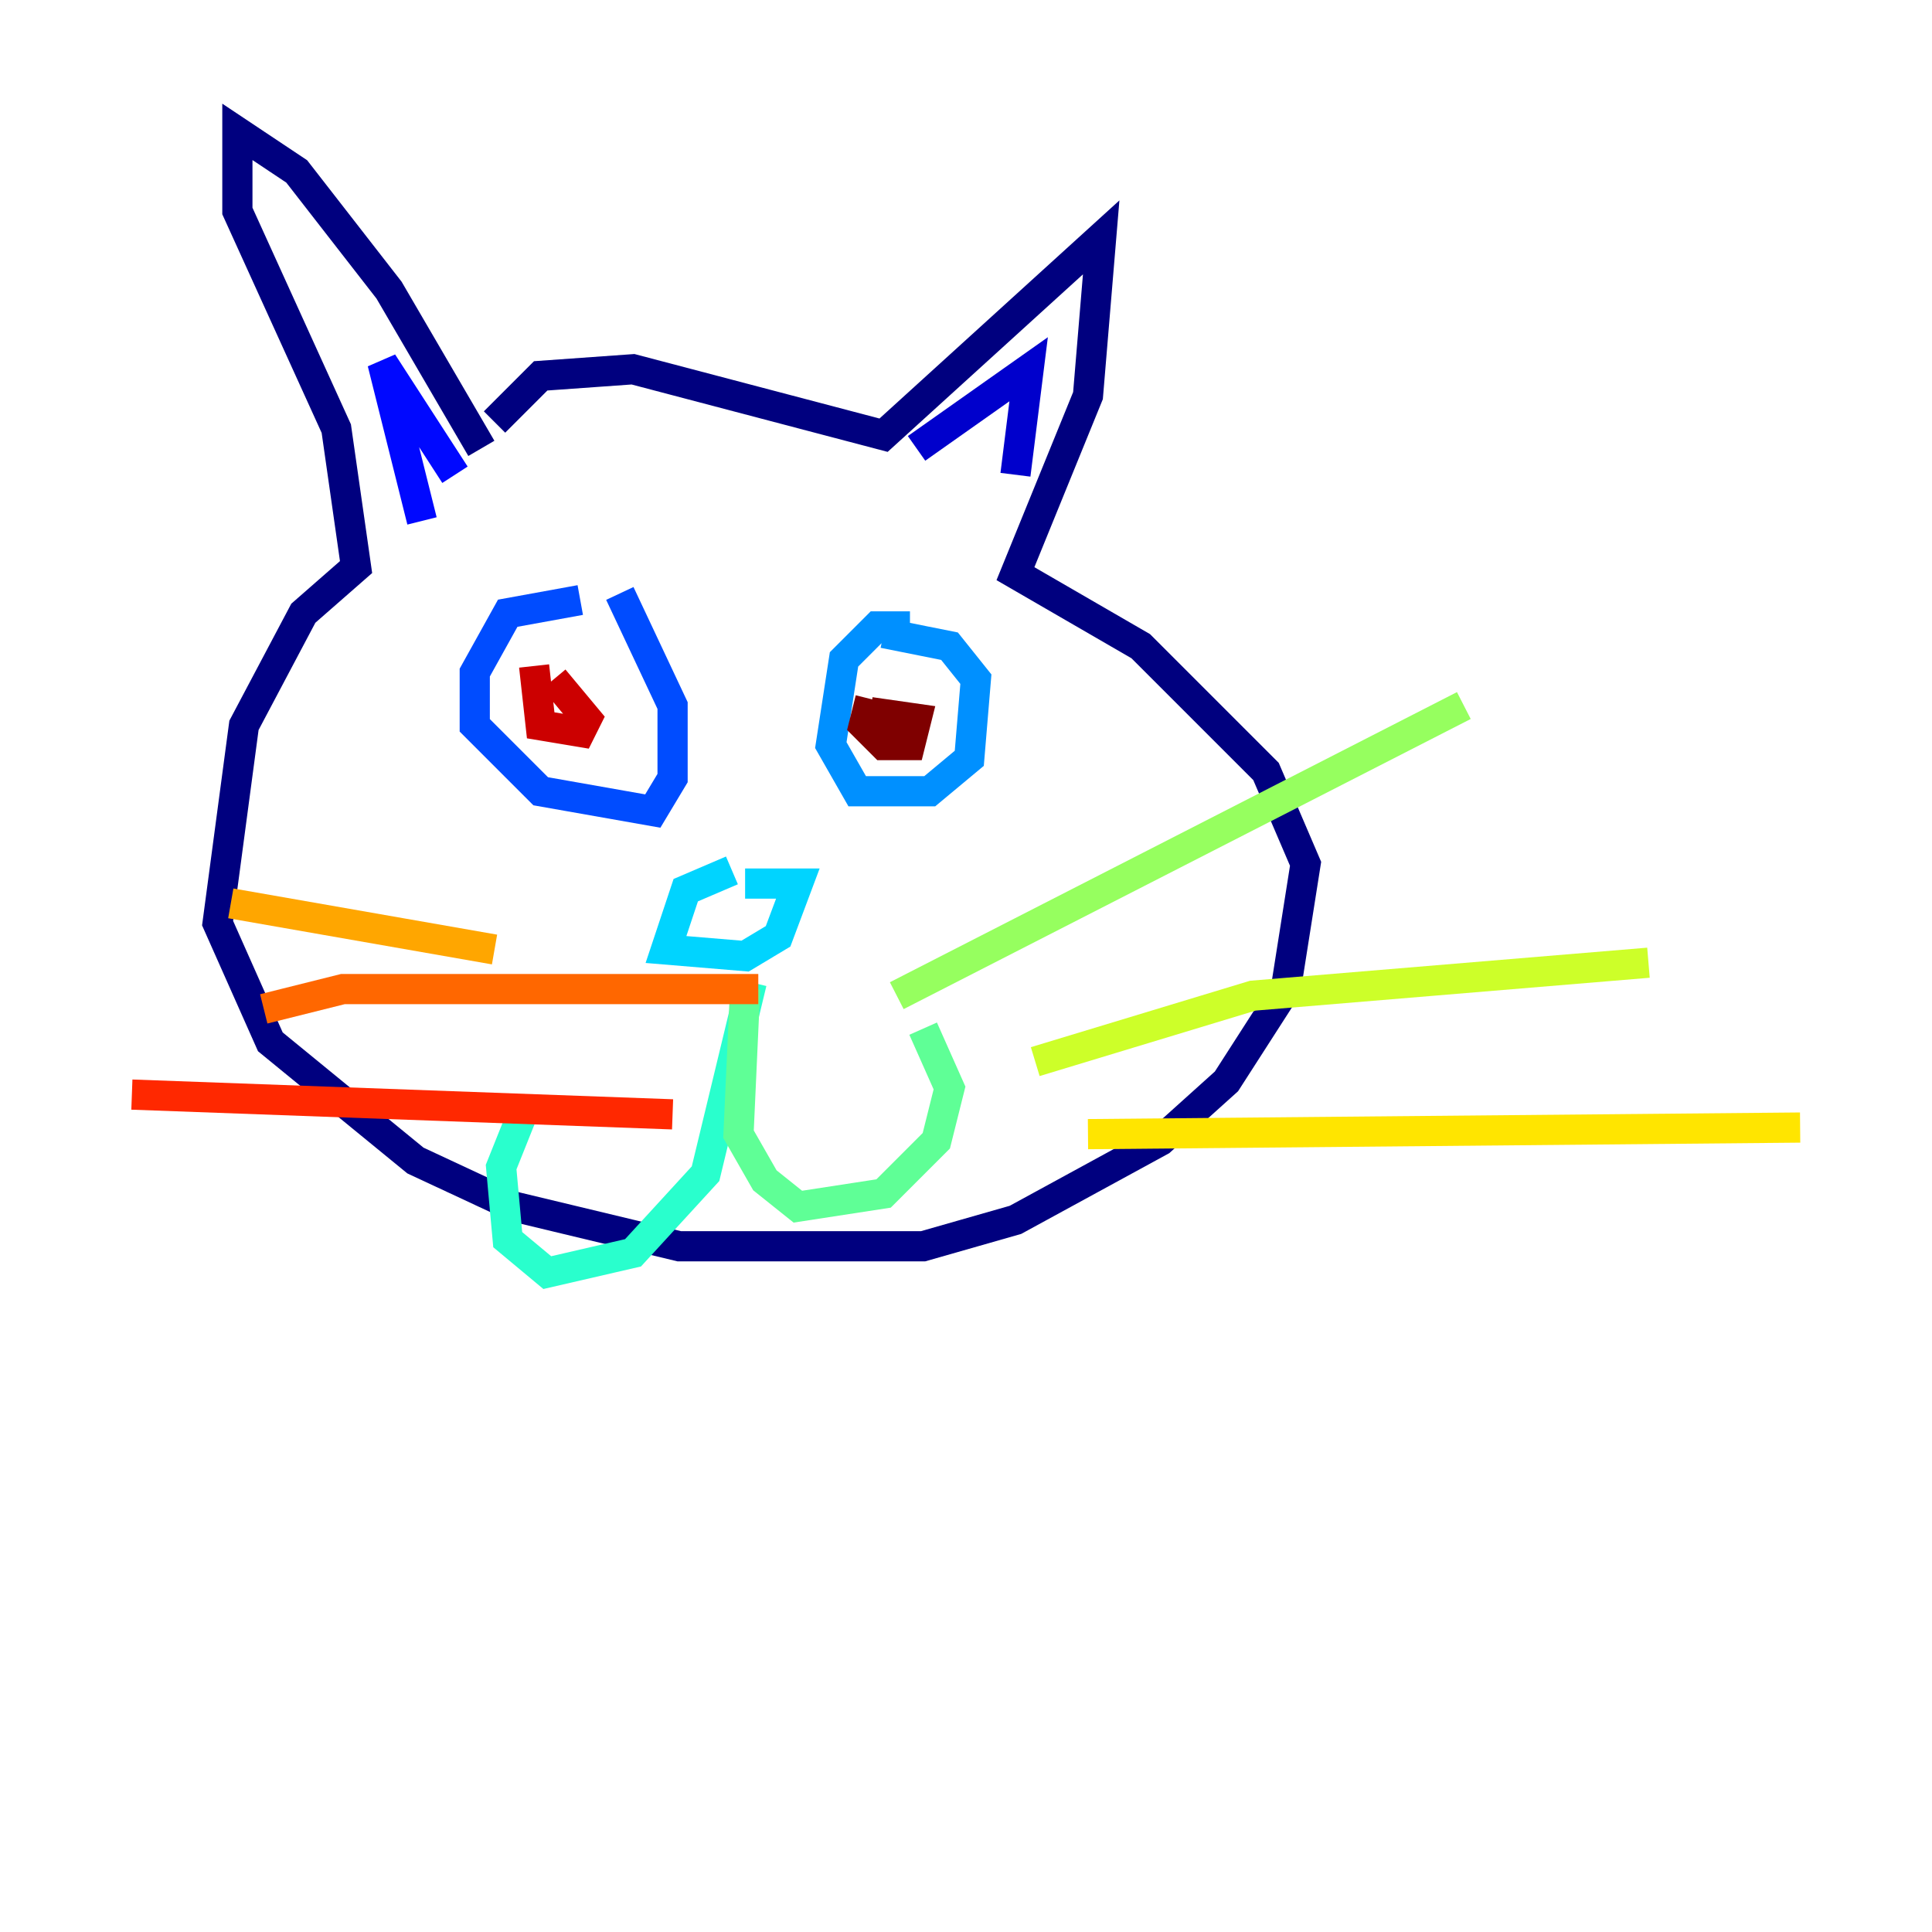 <?xml version="1.0" encoding="utf-8" ?>
<svg baseProfile="tiny" height="128" version="1.2" viewBox="0,0,128,128" width="128" xmlns="http://www.w3.org/2000/svg" xmlns:ev="http://www.w3.org/2001/xml-events" xmlns:xlink="http://www.w3.org/1999/xlink"><defs /><polyline fill="none" points="31.891,29.706 25.775,19.222 19.659,11.358 15.727,8.737 15.727,13.979 22.28,28.396 23.59,37.57 20.096,40.628 16.164,48.055 14.416,61.16 17.911,69.024 27.522,76.887 34.075,79.945 44.997,82.567 61.16,82.567 67.276,80.819 76.887,75.577 81.256,71.645 85.188,65.529 86.498,57.229 83.877,51.113 75.577,42.812 67.276,38.007 72.082,26.212 72.956,15.727 58.539,28.833 41.939,24.464 35.822,24.901 32.764,27.959" stroke="#00007f" stroke-width="2" /><polyline fill="none" points="60.724,29.706 68.15,24.464 67.276,31.454" stroke="#0000cc" stroke-width="2" /><polyline fill="none" points="30.143,31.454 25.338,24.027 27.959,34.512" stroke="#0008ff" stroke-width="2" /><polyline fill="none" points="38.444,39.754 33.638,40.628 31.454,44.56 31.454,48.055 35.822,52.423 43.249,53.734 44.56,51.55 44.56,46.744 41.065,39.317" stroke="#004cff" stroke-width="2" /><polyline fill="none" points="60.287,41.502 58.102,41.502 55.918,43.686 55.044,49.365 56.792,52.423 61.597,52.423 64.218,50.239 64.655,44.997 62.908,42.812 58.539,41.939" stroke="#0090ff" stroke-width="2" /><polyline fill="none" points="48.492,57.666 45.433,58.976 44.123,62.908 49.365,63.345 51.55,62.034 52.86,58.539 49.365,58.539" stroke="#00d4ff" stroke-width="2" /><polyline fill="none" points="49.802,65.092 46.744,77.761 41.939,83.003 36.259,84.314 33.638,82.13 33.201,77.324 34.949,72.956" stroke="#29ffcd" stroke-width="2" /><polyline fill="none" points="49.365,65.529 48.928,75.14 50.676,78.198 52.86,79.945 58.539,79.072 62.034,75.577 62.908,72.082 61.16,68.15" stroke="#5fff96" stroke-width="2" /><polyline fill="none" points="59.413,65.966 96.983,46.744" stroke="#96ff5f" stroke-width="2" /><polyline fill="none" points="68.587,70.335 83.003,65.966 109.215,63.782" stroke="#cdff29" stroke-width="2" /><polyline fill="none" points="72.082,75.14 119.263,74.703" stroke="#ffe500" stroke-width="2" /><polyline fill="none" points="32.764,62.908 15.29,59.85" stroke="#ffa600" stroke-width="2" /><polyline fill="none" points="50.239,65.529 22.717,65.529 17.474,66.84" stroke="#ff6700" stroke-width="2" /><polyline fill="none" points="44.56,73.829 8.737,72.519" stroke="#ff2800" stroke-width="2" /><polyline fill="none" points="35.386,44.123 35.822,48.055 38.444,48.492 38.88,47.618 36.696,44.997" stroke="#cc0000" stroke-width="2" /><polyline fill="none" points="57.666,46.307 57.229,48.055 58.539,49.365 60.287,49.365 60.724,47.618 57.666,47.181" stroke="#7f0000" stroke-width="2" /></svg>